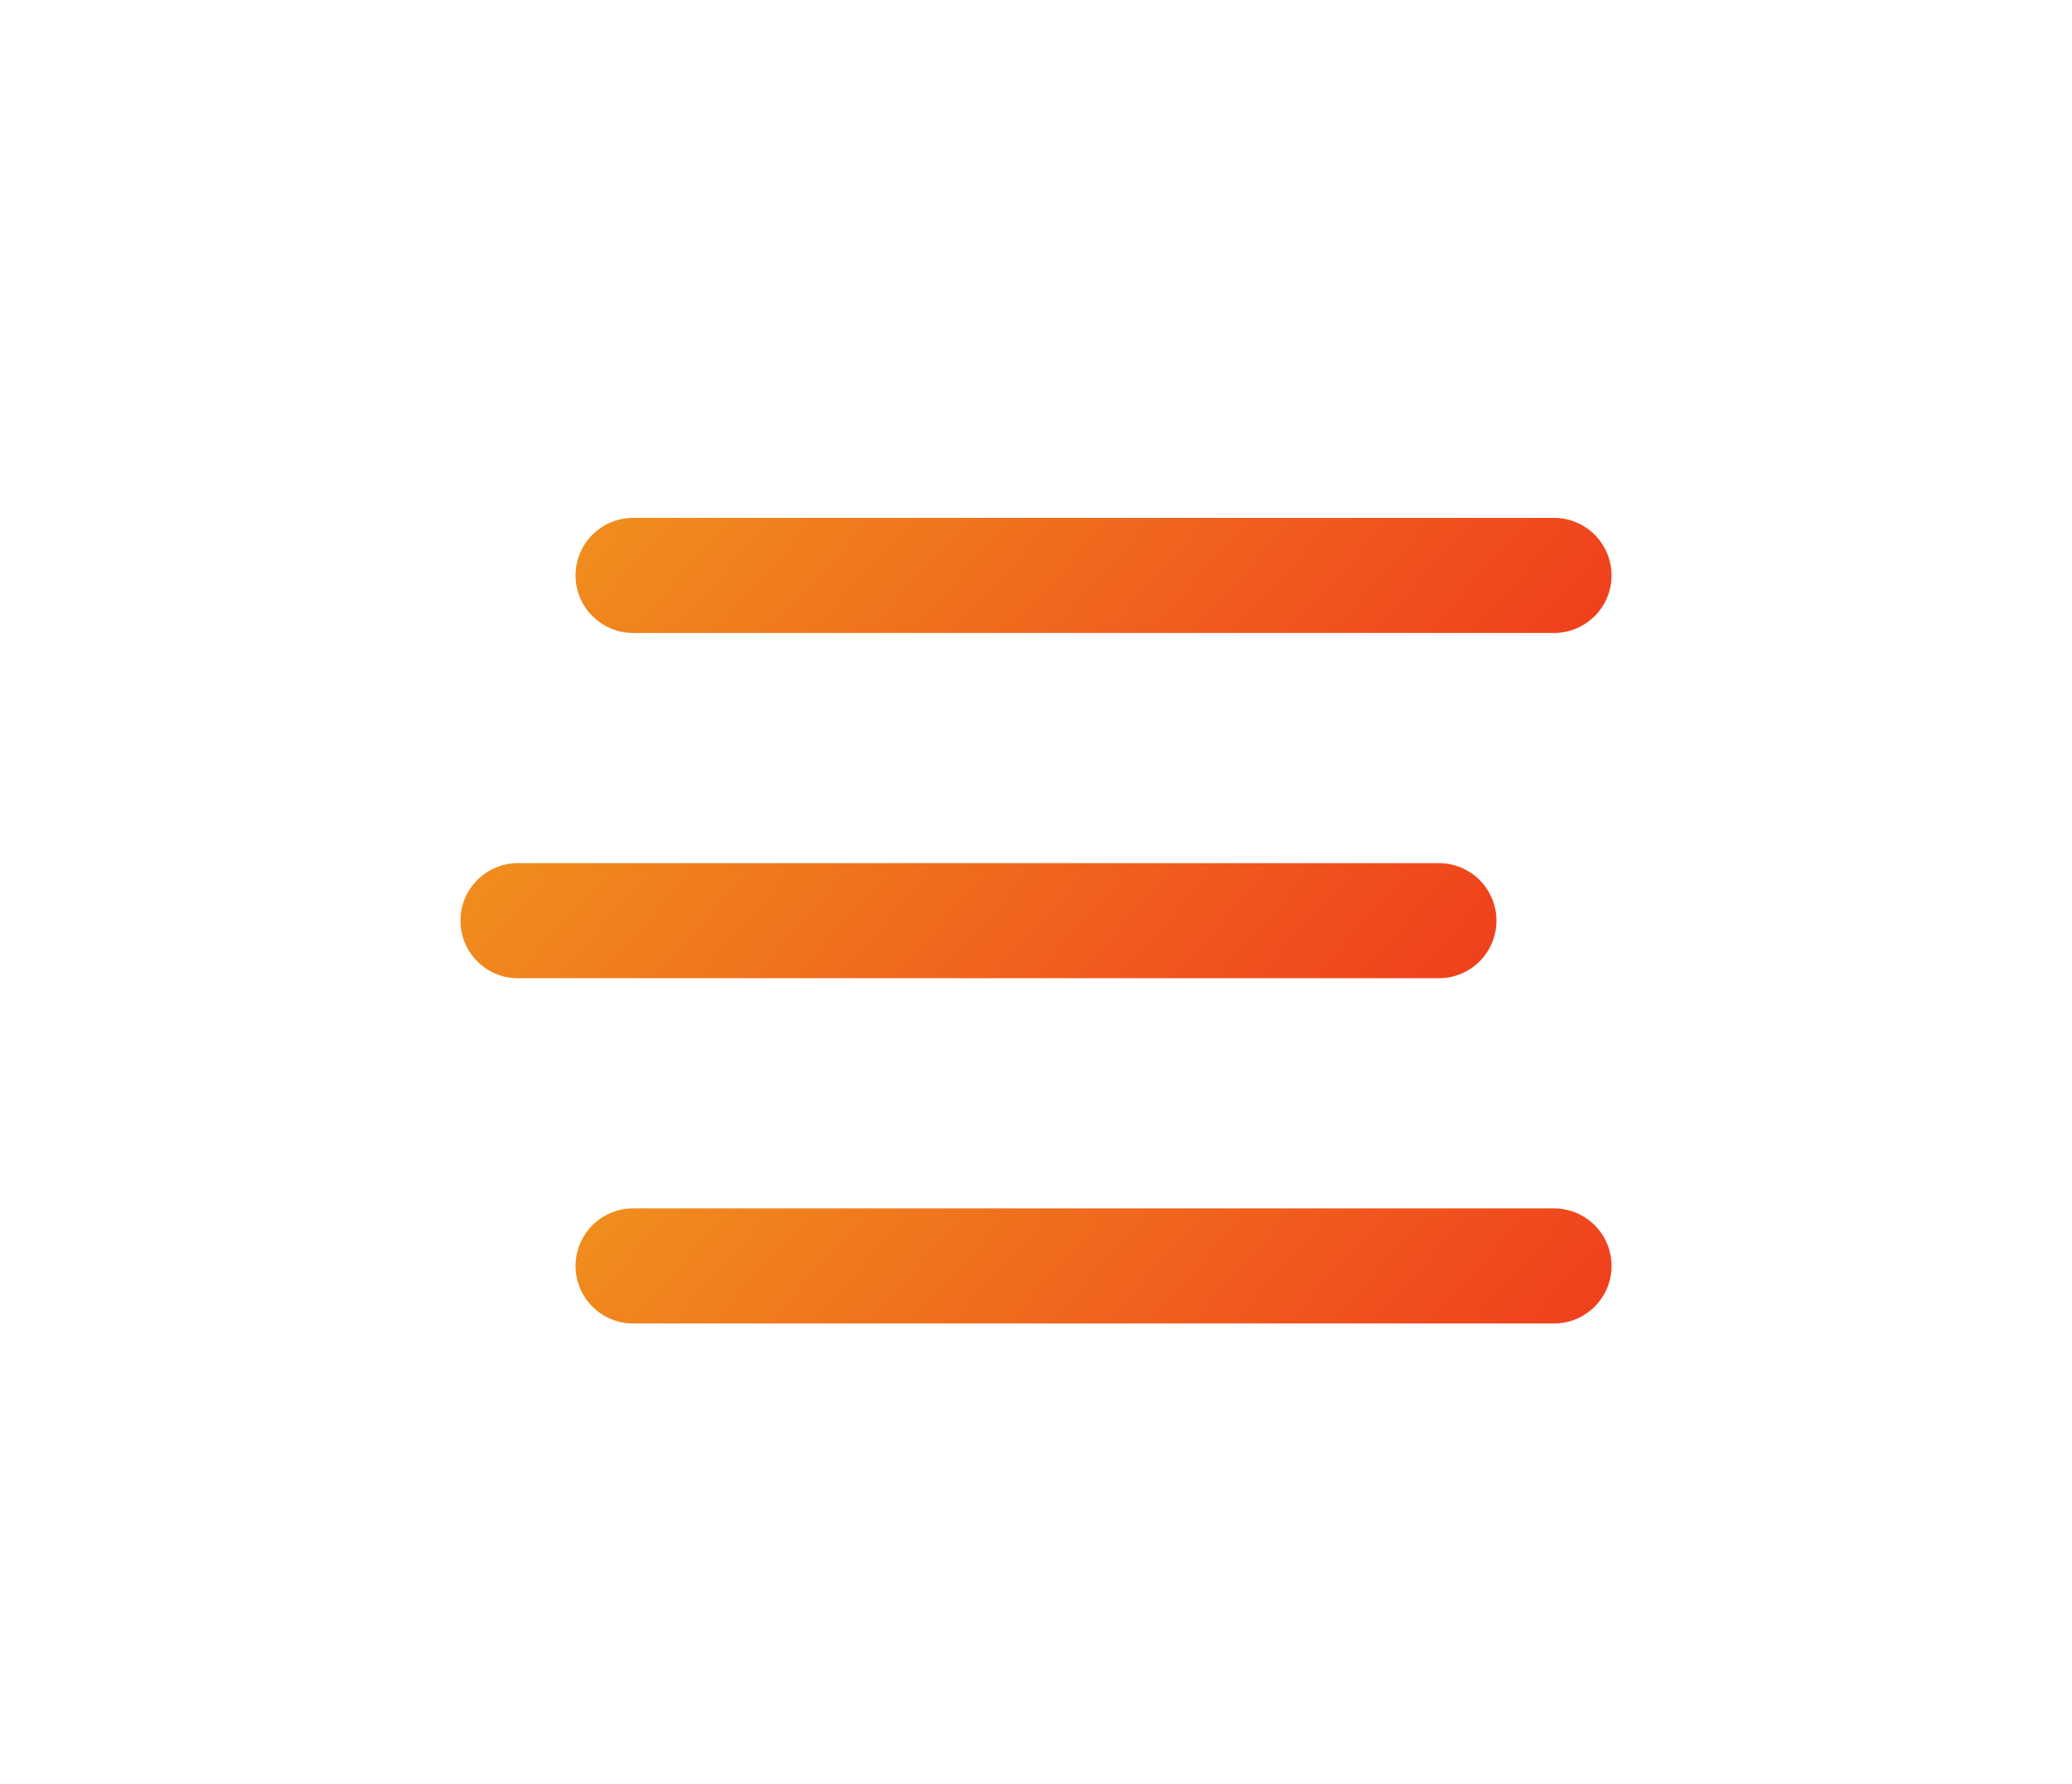 <svg width="36" height="31" viewBox="0 0 36 31" fill="none" xmlns="http://www.w3.org/2000/svg">
<g filter="url(#filter0_d_55_1606)">
<path fill-rule="evenodd" clip-rule="evenodd" d="M11 5C10.448 5 10 5.448 10 6C10 6.552 10.448 7 11 7H27C27.552 7 28 6.552 28 6C28 5.448 27.552 5 27 5H11Z" fill="url(#paint0_linear_55_1606)"/>
</g>
<g filter="url(#filter1_d_55_1606)">
<path fill-rule="evenodd" clip-rule="evenodd" d="M9 11C8.448 11 8 11.448 8 12C8 12.552 8.448 13 9 13H25C25.552 13 26 12.552 26 12C26 11.448 25.552 11 25 11H9Z" fill="url(#paint1_linear_55_1606)"/>
</g>
<g filter="url(#filter2_d_55_1606)">
<path fill-rule="evenodd" clip-rule="evenodd" d="M11 17C10.448 17 10 17.448 10 18C10 18.552 10.448 19 11 19H27C27.552 19 28 18.552 28 18C28 17.448 27.552 17 27 17H11Z" fill="url(#paint2_linear_55_1606)"/>
</g>
<defs>
<filter id="filter0_d_55_1606" x="2" y="1" width="34" height="18" filterUnits="userSpaceOnUse" color-interpolation-filters="sRGB">
<feFlood flood-opacity="0" result="BackgroundImageFix"/>
<feColorMatrix in="SourceAlpha" type="matrix" values="0 0 0 0 0 0 0 0 0 0 0 0 0 0 0 0 0 0 127 0" result="hardAlpha"/>
<feOffset dy="4"/>
<feGaussianBlur stdDeviation="4"/>
<feComposite in2="hardAlpha" operator="out"/>
<feColorMatrix type="matrix" values="0 0 0 0 0.009 0 0 0 0 0.041 0 0 0 0 0.104 0 0 0 0.2 0"/>
<feBlend mode="normal" in2="BackgroundImageFix" result="effect1_dropShadow_55_1606"/>
<feBlend mode="normal" in="SourceGraphic" in2="effect1_dropShadow_55_1606" result="shape"/>
</filter>
<filter id="filter1_d_55_1606" x="0" y="7" width="34" height="18" filterUnits="userSpaceOnUse" color-interpolation-filters="sRGB">
<feFlood flood-opacity="0" result="BackgroundImageFix"/>
<feColorMatrix in="SourceAlpha" type="matrix" values="0 0 0 0 0 0 0 0 0 0 0 0 0 0 0 0 0 0 127 0" result="hardAlpha"/>
<feOffset dy="4"/>
<feGaussianBlur stdDeviation="4"/>
<feComposite in2="hardAlpha" operator="out"/>
<feColorMatrix type="matrix" values="0 0 0 0 0.009 0 0 0 0 0.041 0 0 0 0 0.104 0 0 0 0.2 0"/>
<feBlend mode="normal" in2="BackgroundImageFix" result="effect1_dropShadow_55_1606"/>
<feBlend mode="normal" in="SourceGraphic" in2="effect1_dropShadow_55_1606" result="shape"/>
</filter>
<filter id="filter2_d_55_1606" x="2" y="13" width="34" height="18" filterUnits="userSpaceOnUse" color-interpolation-filters="sRGB">
<feFlood flood-opacity="0" result="BackgroundImageFix"/>
<feColorMatrix in="SourceAlpha" type="matrix" values="0 0 0 0 0 0 0 0 0 0 0 0 0 0 0 0 0 0 127 0" result="hardAlpha"/>
<feOffset dy="4"/>
<feGaussianBlur stdDeviation="4"/>
<feComposite in2="hardAlpha" operator="out"/>
<feColorMatrix type="matrix" values="0 0 0 0 0.009 0 0 0 0 0.041 0 0 0 0 0.104 0 0 0 0.2 0"/>
<feBlend mode="normal" in2="BackgroundImageFix" result="effect1_dropShadow_55_1606"/>
<feBlend mode="normal" in="SourceGraphic" in2="effect1_dropShadow_55_1606" result="shape"/>
</filter>
<linearGradient id="paint0_linear_55_1606" x1="28" y1="7" x2="16.99" y2="-2.83" gradientUnits="userSpaceOnUse">
<stop stop-color="#F03E1D"/>
<stop offset="1" stop-color="#F08F1D"/>
</linearGradient>
<linearGradient id="paint1_linear_55_1606" x1="26" y1="13" x2="14.99" y2="3.17" gradientUnits="userSpaceOnUse">
<stop stop-color="#F03E1D"/>
<stop offset="1" stop-color="#F08F1D"/>
</linearGradient>
<linearGradient id="paint2_linear_55_1606" x1="28" y1="19" x2="16.99" y2="9.17" gradientUnits="userSpaceOnUse">
<stop stop-color="#F03E1D"/>
<stop offset="1" stop-color="#F08F1D"/>
</linearGradient>
</defs>
</svg>

